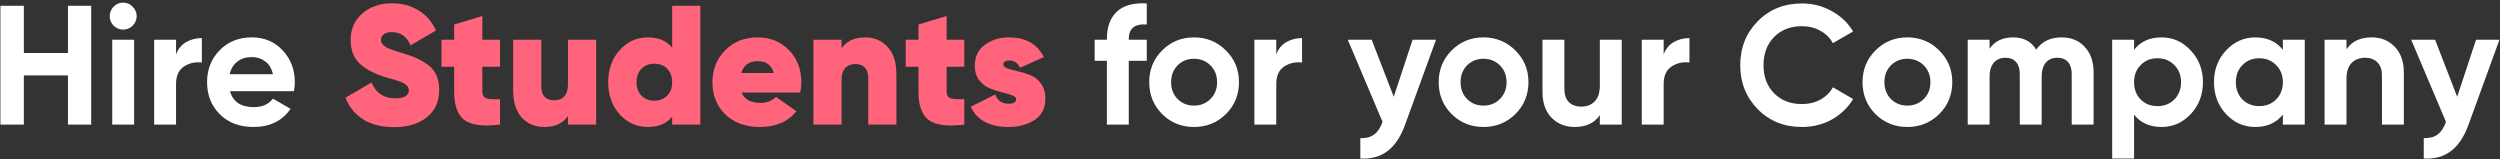 <svg width="943" height="60" viewBox="0 0 943 60" fill="none" xmlns="http://www.w3.org/2000/svg">
<rect x="0" y="0" width="943" height="60" fill="#333333" stroke="none"/>
<path d="M25.632 2.2H34.4V47H25.632V28.44H8.992V47H0.16V2.2H8.992V19.992H25.632V2.2ZM46.434 11.16C45.069 11.16 43.874 10.669 42.85 9.688C41.869 8.664 41.379 7.469 41.379 6.104C41.379 4.739 41.869 3.544 42.85 2.52C43.874 1.496 45.069 0.984 46.434 0.984C47.843 0.984 49.037 1.496 50.019 2.52C51.042 3.544 51.554 4.739 51.554 6.104C51.554 7.469 51.042 8.664 50.019 9.688C49.037 10.669 47.843 11.16 46.434 11.16ZM42.339 47V15H50.594V47H42.339ZM66.407 20.504C67.175 18.456 68.434 16.92 70.183 15.896C71.975 14.872 73.959 14.36 76.135 14.36V23.576C73.618 23.277 71.356 23.789 69.351 25.112C67.388 26.435 66.407 28.632 66.407 31.704V47H58.151V15H66.407V20.504ZM86.752 34.392C87.861 38.403 90.869 40.408 95.776 40.408C98.933 40.408 101.323 39.341 102.944 37.208L109.6 41.048C106.443 45.613 101.792 47.896 95.648 47.896C90.357 47.896 86.112 46.296 82.912 43.096C79.712 39.896 78.112 35.864 78.112 31C78.112 26.179 79.691 22.168 82.848 18.968C86.005 15.725 90.059 14.104 95.008 14.104C99.701 14.104 103.563 15.725 106.592 18.968C109.664 22.211 111.2 26.221 111.2 31C111.2 32.067 111.093 33.197 110.88 34.392H86.752ZM86.624 27.992H102.944C102.475 25.816 101.493 24.195 100 23.128C98.549 22.061 96.885 21.528 95.008 21.528C92.789 21.528 90.955 22.104 89.504 23.256C88.053 24.365 87.093 25.944 86.624 27.992ZM432.555 9.24C428.032 8.899 425.771 10.712 425.771 14.68V15H432.555V22.936H425.771V47H417.515V22.936H412.907V15H417.515V14.68C417.515 10.157 418.773 6.723 421.291 4.376C423.808 2.029 427.563 1.005 432.555 1.304V9.24ZM462.415 43.032C459.13 46.275 455.119 47.896 450.383 47.896C445.647 47.896 441.636 46.275 438.351 43.032C435.108 39.747 433.487 35.736 433.487 31C433.487 26.264 435.108 22.275 438.351 19.032C441.636 15.747 445.647 14.104 450.383 14.104C455.119 14.104 459.13 15.747 462.415 19.032C465.7 22.275 467.343 26.264 467.343 31C467.343 35.736 465.7 39.747 462.415 43.032ZM444.175 37.336C445.839 39 447.908 39.832 450.383 39.832C452.858 39.832 454.927 39 456.591 37.336C458.255 35.672 459.087 33.56 459.087 31C459.087 28.44 458.255 26.328 456.591 24.664C454.927 23 452.858 22.168 450.383 22.168C447.908 22.168 445.839 23 444.175 24.664C442.554 26.328 441.743 28.44 441.743 31C441.743 33.56 442.554 35.672 444.175 37.336ZM481.407 20.504C482.175 18.456 483.434 16.92 485.183 15.896C486.975 14.872 488.959 14.36 491.135 14.36V23.576C488.618 23.277 486.356 23.789 484.351 25.112C482.388 26.435 481.407 28.632 481.407 31.704V47H473.151V15H481.407V20.504ZM532.828 15H541.66L530.012 47C528.348 51.608 526.129 54.936 523.356 56.984C520.625 59.075 517.212 60.013 513.116 59.8V52.12C515.334 52.163 517.084 51.693 518.364 50.712C519.686 49.731 520.732 48.152 521.5 45.976L508.38 15H517.404L525.724 36.504L532.828 15ZM571.603 43.032C568.317 46.275 564.307 47.896 559.571 47.896C554.835 47.896 550.824 46.275 547.539 43.032C544.296 39.747 542.674 35.736 542.674 31C542.674 26.264 544.296 22.275 547.539 19.032C550.824 15.747 554.835 14.104 559.571 14.104C564.307 14.104 568.317 15.747 571.603 19.032C574.888 22.275 576.531 26.264 576.531 31C576.531 35.736 574.888 39.747 571.603 43.032ZM553.363 37.336C555.027 39 557.096 39.832 559.571 39.832C562.045 39.832 564.115 39 565.779 37.336C567.443 35.672 568.275 33.56 568.275 31C568.275 28.44 567.443 26.328 565.779 24.664C564.115 23 562.045 22.168 559.571 22.168C557.096 22.168 555.027 23 553.363 24.664C551.741 26.328 550.931 28.44 550.931 31C550.931 33.56 551.741 35.672 553.363 37.336ZM603.459 15H611.715V47H603.459V43.416C601.453 46.403 598.275 47.896 593.923 47.896C590.424 47.896 587.523 46.723 585.219 44.376C582.957 42.029 581.827 38.787 581.827 34.648V15H590.083V33.624C590.083 35.757 590.659 37.4 591.811 38.552C592.963 39.661 594.499 40.216 596.419 40.216C598.552 40.216 600.259 39.555 601.539 38.232C602.819 36.909 603.459 34.925 603.459 32.28V15ZM627.532 20.504C628.3 18.456 629.559 16.92 631.308 15.896C633.1 14.872 635.084 14.36 637.26 14.36V23.576C634.743 23.277 632.481 23.789 630.476 25.112C628.513 26.435 627.532 28.632 627.532 31.704V47H619.276V15H627.532V20.504ZM679.721 47.896C672.979 47.896 667.411 45.656 663.017 41.176C658.622 36.696 656.424 31.171 656.424 24.6C656.424 17.987 658.622 12.461 663.017 8.024C667.411 3.544 672.979 1.304 679.721 1.304C683.774 1.304 687.507 2.264 690.921 4.184C694.377 6.061 697.065 8.621 698.985 11.864L691.369 16.28C690.259 14.275 688.681 12.717 686.632 11.608C684.585 10.456 682.281 9.88 679.721 9.88C675.369 9.88 671.849 11.245 669.161 13.976C666.515 16.707 665.193 20.248 665.193 24.6C665.193 28.909 666.515 32.429 669.161 35.16C671.849 37.891 675.369 39.256 679.721 39.256C682.281 39.256 684.585 38.701 686.632 37.592C688.723 36.44 690.302 34.883 691.369 32.92L698.985 37.336C697.065 40.579 694.398 43.16 690.985 45.08C687.571 46.957 683.817 47.896 679.721 47.896ZM731.478 43.032C728.192 46.275 724.182 47.896 719.446 47.896C714.71 47.896 710.699 46.275 707.414 43.032C704.171 39.747 702.549 35.736 702.549 31C702.549 26.264 704.171 22.275 707.414 19.032C710.699 15.747 714.71 14.104 719.446 14.104C724.182 14.104 728.192 15.747 731.478 19.032C734.763 22.275 736.406 26.264 736.406 31C736.406 35.736 734.763 39.747 731.478 43.032ZM713.238 37.336C714.902 39 716.971 39.832 719.446 39.832C721.92 39.832 723.99 39 725.654 37.336C727.318 35.672 728.15 33.56 728.15 31C728.15 28.44 727.318 26.328 725.654 24.664C723.99 23 721.92 22.168 719.446 22.168C716.971 22.168 714.902 23 713.238 24.664C711.616 26.328 710.806 28.44 710.806 31C710.806 33.56 711.616 35.672 713.238 37.336ZM777.606 14.104C781.275 14.104 784.198 15.299 786.374 17.688C788.592 20.077 789.702 23.277 789.702 27.288V47H781.446V27.864C781.446 25.944 780.976 24.451 780.038 23.384C779.099 22.317 777.776 21.784 776.069 21.784C774.192 21.784 772.72 22.403 771.654 23.64C770.63 24.877 770.118 26.669 770.118 29.016V47H761.862V27.864C761.862 25.944 761.392 24.451 760.454 23.384C759.515 22.317 758.192 21.784 756.486 21.784C754.651 21.784 753.179 22.403 752.07 23.64C751.003 24.877 750.47 26.669 750.47 29.016V47H742.214V15H750.47V18.392C752.39 15.533 755.355 14.104 759.366 14.104C763.291 14.104 766.192 15.64 768.07 18.712C770.203 15.64 773.382 14.104 777.606 14.104ZM815.338 14.104C819.647 14.104 823.316 15.747 826.346 19.032C829.418 22.275 830.954 26.264 830.954 31C830.954 35.736 829.418 39.747 826.346 43.032C823.316 46.275 819.647 47.896 815.338 47.896C810.858 47.896 807.402 46.339 804.97 43.224V59.8H796.714V15H804.97V18.776C807.402 15.661 810.858 14.104 815.338 14.104ZM807.466 37.528C809.13 39.192 811.242 40.024 813.802 40.024C816.362 40.024 818.474 39.192 820.138 37.528C821.844 35.821 822.698 33.645 822.698 31C822.698 28.355 821.844 26.2 820.138 24.536C818.474 22.829 816.362 21.976 813.802 21.976C811.242 21.976 809.13 22.829 807.466 24.536C805.802 26.2 804.97 28.355 804.97 31C804.97 33.645 805.802 35.821 807.466 37.528ZM861.096 15H869.352V47H861.096V43.224C858.621 46.339 855.144 47.896 850.664 47.896C846.397 47.896 842.728 46.275 839.656 43.032C836.627 39.747 835.112 35.736 835.112 31C835.112 26.264 836.627 22.275 839.656 19.032C842.728 15.747 846.397 14.104 850.664 14.104C855.144 14.104 858.621 15.661 861.096 18.776V15ZM845.864 37.528C847.528 39.192 849.64 40.024 852.2 40.024C854.76 40.024 856.872 39.192 858.536 37.528C860.243 35.821 861.096 33.645 861.096 31C861.096 28.355 860.243 26.2 858.536 24.536C856.872 22.829 854.76 21.976 852.2 21.976C849.64 21.976 847.528 22.829 845.864 24.536C844.2 26.2 843.368 28.355 843.368 31C843.368 33.645 844.2 35.821 845.864 37.528ZM894.631 14.104C898.129 14.104 901.009 15.277 903.271 17.624C905.575 19.971 906.727 23.213 906.727 27.352V47H898.471V28.376C898.471 26.243 897.895 24.621 896.743 23.512C895.591 22.36 894.055 21.784 892.135 21.784C890.001 21.784 888.295 22.445 887.015 23.768C885.735 25.091 885.095 27.075 885.095 29.72V47H876.839V15H885.095V18.584C887.1 15.597 890.279 14.104 894.631 14.104ZM933.953 15H942.785L931.137 47C929.473 51.608 927.254 54.936 924.481 56.984C921.75 59.075 918.337 60.013 914.241 59.8V52.12C916.459 52.163 918.209 51.693 919.489 50.712C920.811 49.731 921.857 48.152 922.625 45.976L909.505 15H918.529L926.849 36.504L933.953 15Z" fill="white"/>
<path d="M148.644 47.96C143.908 47.96 139.982 46.957 136.868 44.952C133.753 42.947 131.577 40.237 130.34 36.824L140.132 31.128C141.796 35.096 144.74 37.08 148.964 37.08C152.462 37.08 154.212 36.077 154.212 34.072C154.212 32.749 153.209 31.683 151.204 30.872C150.35 30.531 148.473 29.955 145.572 29.144C141.476 27.949 138.233 26.285 135.844 24.152C133.454 21.976 132.26 18.968 132.26 15.128C132.26 10.989 133.732 7.64 136.676 5.08C139.662 2.52 143.374 1.24 147.812 1.24C151.566 1.24 154.894 2.115 157.796 3.864C160.697 5.613 162.916 8.152 164.451 11.48L154.852 17.112C153.444 13.784 151.118 12.12 147.876 12.12C146.51 12.12 145.465 12.397 144.74 12.952C144.057 13.507 143.716 14.211 143.716 15.064C143.716 16.045 144.228 16.877 145.252 17.56C146.318 18.243 148.366 19.032 151.396 19.928C153.572 20.568 155.321 21.165 156.644 21.72C157.966 22.275 159.417 23.085 160.996 24.152C162.574 25.176 163.748 26.52 164.516 28.184C165.284 29.805 165.668 31.725 165.668 33.944C165.668 38.339 164.11 41.773 160.996 44.248C157.881 46.723 153.764 47.96 148.644 47.96ZM188.6 25.176H181.944V34.456C181.944 35.864 182.456 36.739 183.48 37.08C184.504 37.421 186.21 37.528 188.6 37.4V47C182.242 47.768 177.762 47.192 175.16 45.272C172.6 43.309 171.32 39.789 171.32 34.712V25.176H166.52V15H171.32V9.24L181.944 6.04V15H188.6V25.176ZM214.235 15H224.859V47H214.235V43.8C212.315 46.531 209.35 47.896 205.339 47.896C201.883 47.896 199.046 46.723 196.827 44.376C194.651 41.987 193.563 38.573 193.563 34.136V15H204.187V32.792C204.187 34.456 204.614 35.715 205.467 36.568C206.363 37.421 207.536 37.848 208.987 37.848C210.651 37.848 211.931 37.357 212.827 36.376C213.766 35.352 214.235 33.901 214.235 32.024V15ZM253.539 2.2H264.163V47H253.539V44.056C251.363 46.616 248.334 47.896 244.451 47.896C240.184 47.896 236.6 46.296 233.699 43.096C230.84 39.853 229.411 35.821 229.411 31C229.411 26.179 230.84 22.168 233.699 18.968C236.6 15.725 240.184 14.104 244.451 14.104C248.334 14.104 251.363 15.384 253.539 17.944V2.2ZM241.955 36.056C243.192 37.336 244.814 37.976 246.819 37.976C248.824 37.976 250.446 37.336 251.683 36.056C252.92 34.776 253.539 33.091 253.539 31C253.539 28.909 252.92 27.224 251.683 25.944C250.446 24.664 248.824 24.024 246.819 24.024C244.814 24.024 243.192 24.664 241.955 25.944C240.718 27.224 240.099 28.909 240.099 31C240.099 33.091 240.718 34.776 241.955 36.056ZM279.732 34.904C280.798 37.507 283.188 38.808 286.9 38.808C289.204 38.808 291.145 38.061 292.724 36.568L300.404 41.944C297.246 45.912 292.66 47.896 286.644 47.896C281.225 47.896 276.873 46.317 273.588 43.16C270.345 39.96 268.724 35.928 268.724 31.064C268.724 26.243 270.324 22.211 273.524 18.968C276.724 15.725 280.798 14.104 285.748 14.104C290.526 14.104 294.473 15.704 297.588 18.904C300.702 22.104 302.26 26.115 302.26 30.936C302.26 32.344 302.11 33.667 301.812 34.904H279.732ZM279.604 27.544H291.892C291.038 24.557 289.033 23.064 285.876 23.064C282.59 23.064 280.5 24.557 279.604 27.544ZM326.342 14.104C329.798 14.104 332.614 15.299 334.79 17.688C337.009 20.035 338.118 23.427 338.118 27.864V47H327.494V29.208C327.494 27.544 327.046 26.285 326.15 25.432C325.297 24.579 324.145 24.152 322.694 24.152C321.03 24.152 319.729 24.664 318.79 25.688C317.894 26.669 317.446 28.099 317.446 29.976V47H306.822V15H317.446V18.2C319.366 15.469 322.331 14.104 326.342 14.104ZM363.725 25.176H357.069V34.456C357.069 35.864 357.581 36.739 358.605 37.08C359.629 37.421 361.335 37.528 363.725 37.4V47C357.367 47.768 352.887 47.192 350.285 45.272C347.725 43.309 346.445 39.789 346.445 34.712V25.176H341.645V15H346.445V9.24L357.069 6.04V15H363.725V25.176ZM378.436 24.344C378.436 24.941 378.969 25.432 380.036 25.816C381.145 26.2 382.468 26.563 384.003 26.904C385.582 27.245 387.14 27.736 388.676 28.376C390.254 28.973 391.577 30.019 392.644 31.512C393.753 33.005 394.308 34.883 394.308 37.144C394.308 40.813 392.942 43.523 390.212 45.272C387.481 47.021 384.238 47.896 380.484 47.896C373.316 47.896 368.537 45.357 366.148 40.28L375.428 35.608C376.238 37.955 377.902 39.128 380.42 39.128C382.34 39.128 383.3 38.552 383.3 37.4C383.3 36.803 382.766 36.312 381.7 35.928C380.633 35.544 379.332 35.16 377.796 34.776C376.26 34.392 374.724 33.88 373.188 33.24C371.652 32.6 370.35 31.576 369.284 30.168C368.217 28.717 367.684 26.947 367.684 24.856C367.684 21.443 368.942 18.797 371.46 16.92C373.977 15.043 377.006 14.104 380.548 14.104C386.862 14.104 391.257 16.579 393.732 21.528L384.772 25.56C383.833 23.725 382.51 22.808 380.804 22.808C379.225 22.808 378.436 23.32 378.436 24.344Z" fill="#FF647C"/>
</svg>
